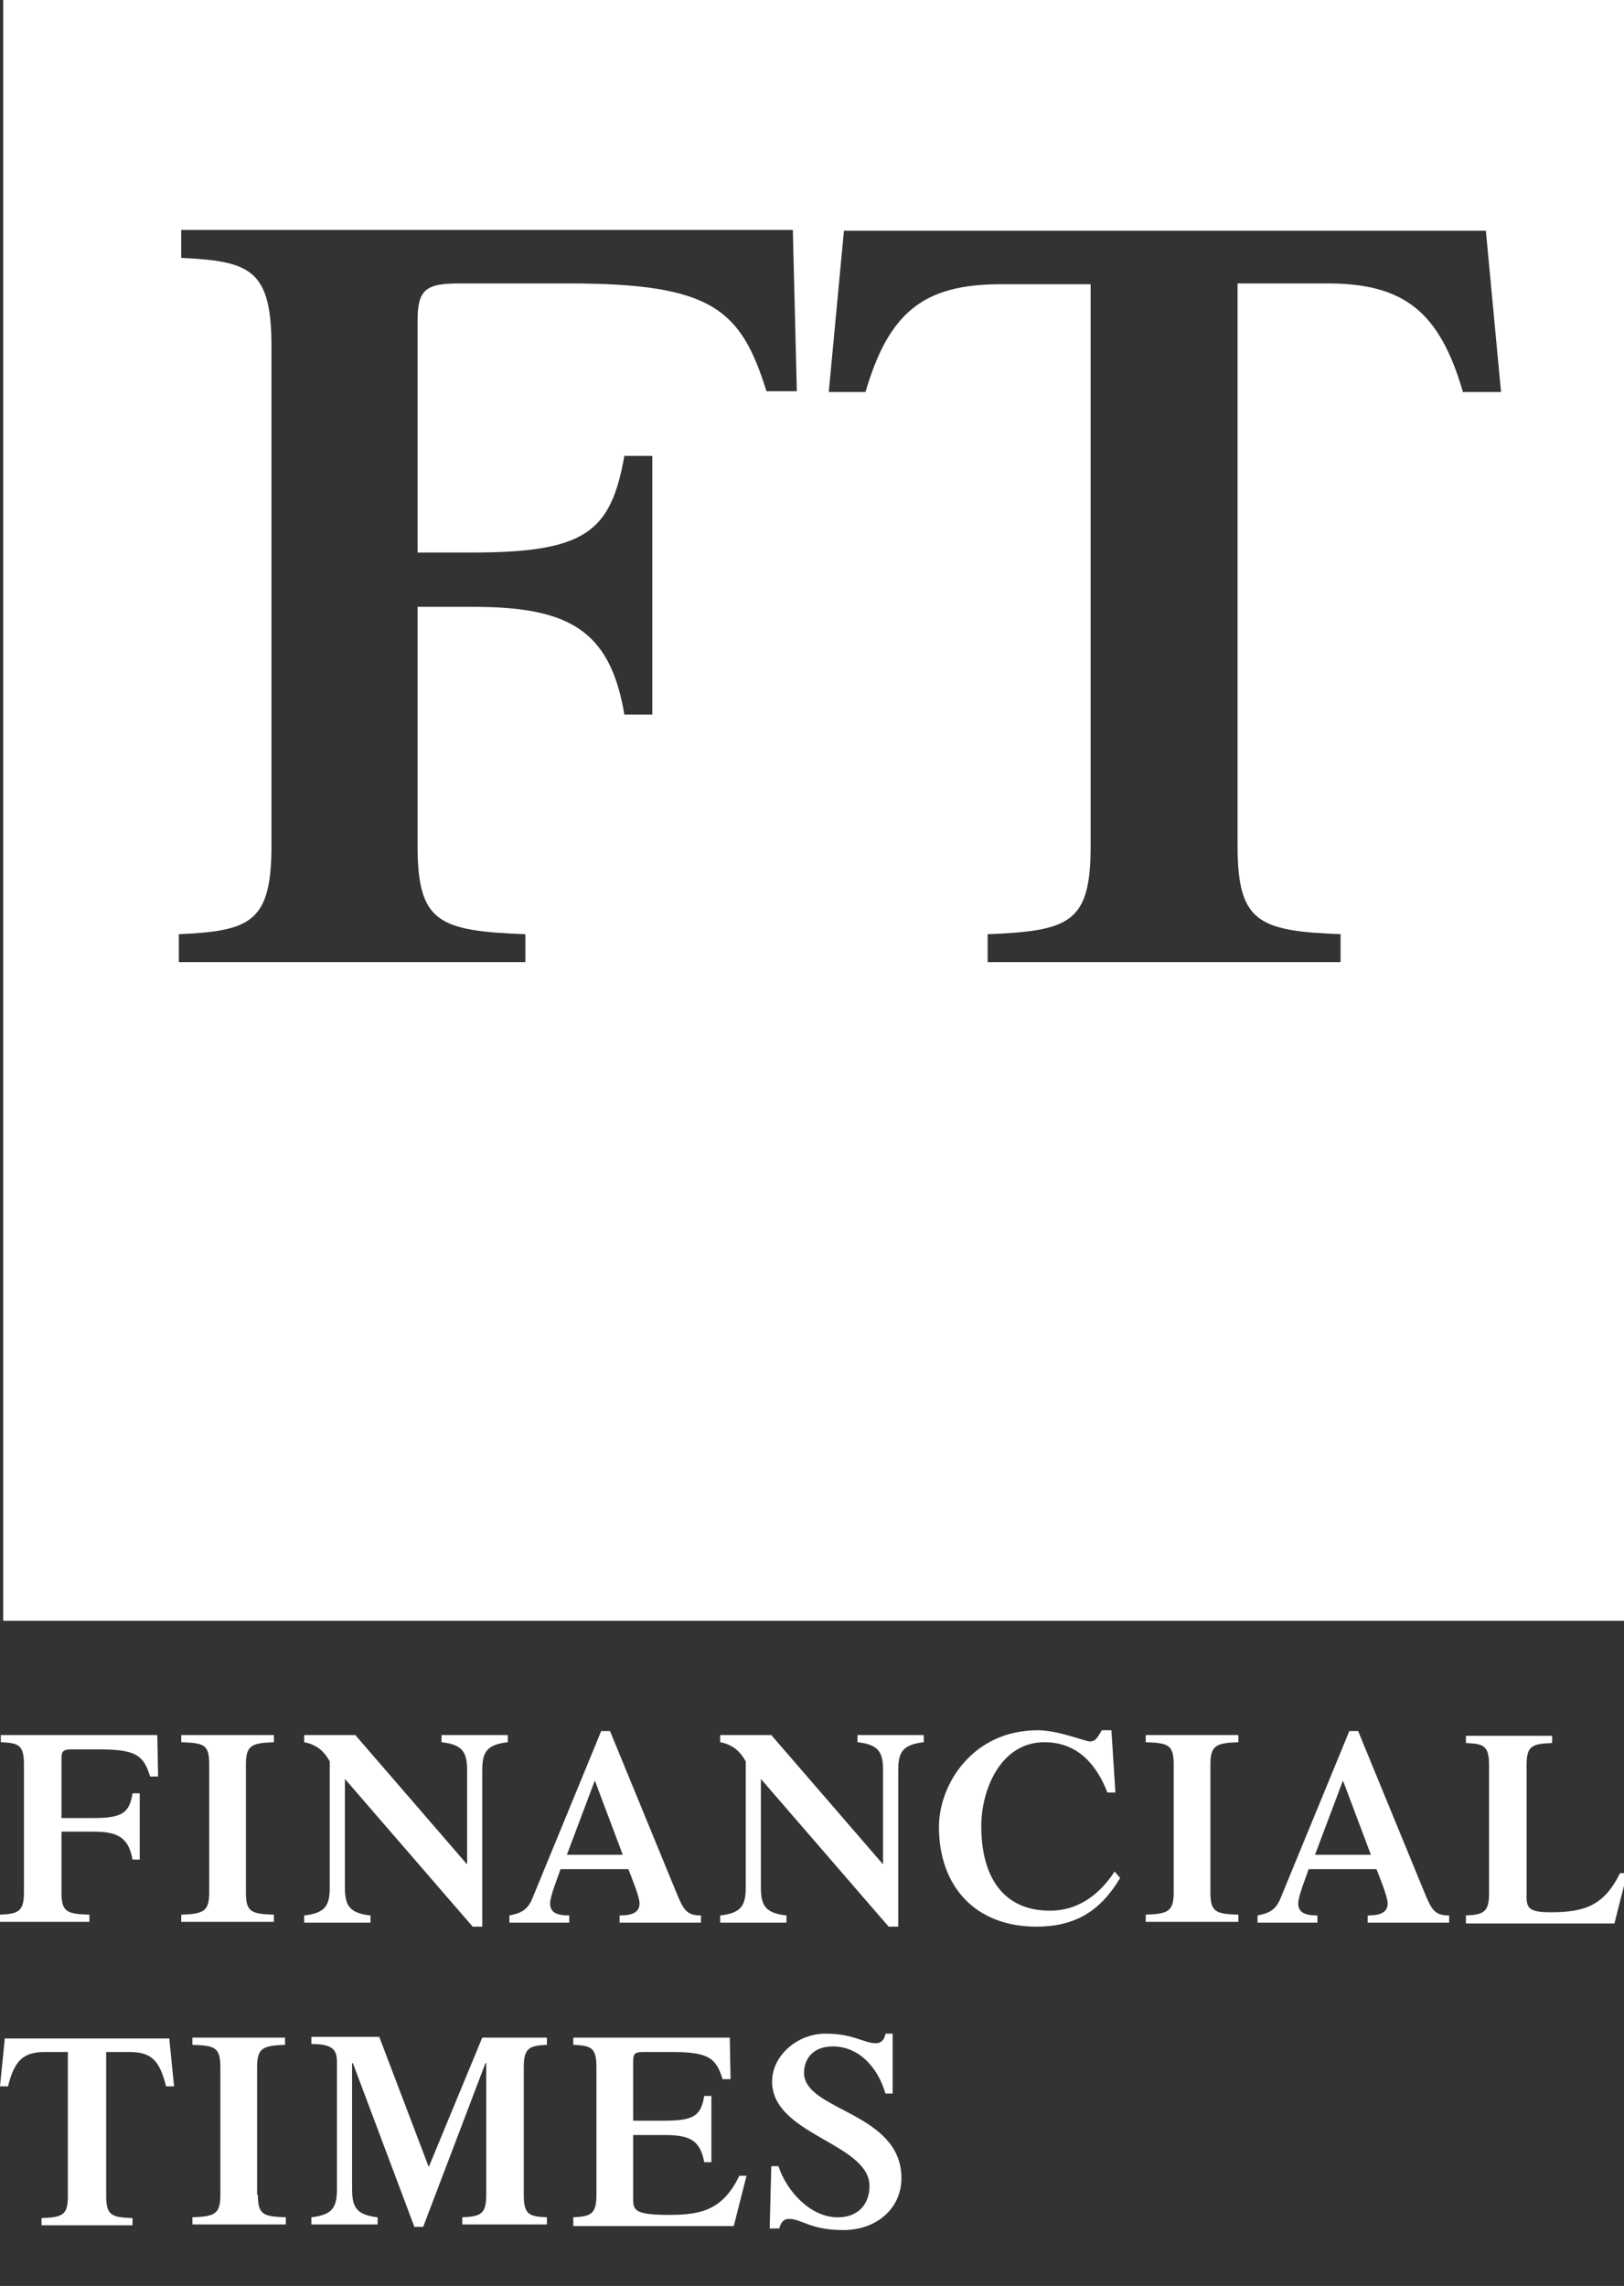 <?xml version="1.0" encoding="utf-8"?>
<!-- Generator: Adobe Illustrator 24.1.0, SVG Export Plug-In . SVG Version: 6.00 Build 0)  -->
<svg version="1.1" id="Layer_1" xmlns="http://www.w3.org/2000/svg" xmlns:xlink="http://www.w3.org/1999/xlink" x="0px" y="0px"
	 viewBox="0 0 203.4 286.3" style="enable-background:new 0 0 203.4 286.3;" xml:space="preserve">
<rect x="0" y="0" width="203.4" height="286.3" fill="#333333" stroke="none"/>
<style type="text/css">
	.st0{fill:#FFFFFF;}
</style>
<path class="st0" d="M0.4,0v203h203V0H0.4z M96,49c-3.2-10.2-6.7-13.5-24.7-13.5H57.4c-4.2,0-5.1,0.9-5.1,4.7v29h6.8
	c14.3,0,17.4-2.6,19.1-12.1h3.5v32.4h-3.5C76.4,78.7,71,76,59.1,76h-6.8v29.9l0,0c0,9.6,2.6,10.7,13.5,11.1v3.5H22.4V117
	c9-0.4,11.6-1.5,11.6-11.1V43.4c0-9.6-2.6-10.7-11.3-11.1v-3.5h76.6L99.8,49H96z M183.2,49c-2.9-9.9-7.3-13.5-16.9-13.5h-11.3v70.4
	c0,9.6,2.6,10.7,12.9,11.1v3.5h-44.2V117c10.4-0.4,12.9-1.5,12.9-11.1V35.6h-11.3c-9.7,0-14,3.6-16.9,13.5h-4.6l1.9-20.2h80.4
	l1.9,20.2H183.2z"/>
<path id="XMLID_42_" class="st0" d="M7.7,237c0,2.5,0.7,2.7,3.5,2.8v0.9H0v-0.9c2.3-0.1,3-0.4,3-2.8v-16c0-2.5-0.7-2.7-2.9-2.8v-0.9
	h19.6l0.1,5.2h-1c-0.8-2.6-1.7-3.4-6.3-3.4H9c-1.1,0-1.3,0.2-1.3,1.2v7.4h4c3.7,0,4.5-0.7,4.9-3.1h0.9v8.3h-0.9
	c-0.5-2.8-1.9-3.5-4.9-3.5h-4V237L7.7,237z M30.8,237c0,2.5,0.7,2.7,3.5,2.8v0.9H22.7v-0.9c2.8-0.1,3.5-0.4,3.5-2.8v-16
	c0-2.5-0.6-2.7-3.5-2.8v-0.9h11.6v0.9c-2.8,0.1-3.5,0.4-3.5,2.8V237z M58.5,221.7c0-2.3-0.6-3.2-3.2-3.5v-0.9h8.3v0.9
	c-2.6,0.3-3.2,1.2-3.2,3.5v19.6h-1.2l-16-18.5v13.6c0,2.3,0.6,3.2,3.2,3.5v0.9h-8.3v-0.9c2.6-0.3,3.2-1.2,3.2-3.5v-15.8
	c-0.8-1.4-1.7-2.1-3.2-2.4v-0.9h6.4l14,16.2V221.7z M71,232.3l3.5-9.3l3.5,9.3H71z M87.8,240.8v-0.9c-1.8,0-2.2-0.7-3.1-2.9
	l-8.3-20.2h-1.1l-8.6,20.9c-0.6,1.5-1.4,1.9-2.9,2.2v0.9h7.5v-0.9c-1.6,0-2.4-0.4-2.4-1.5c0-1,1.1-3.6,1.3-4.3h8.5
	c0.3,0.8,1.4,3.4,1.4,4.3c0,1.1-0.9,1.5-2.5,1.5v0.9L87.8,240.8L87.8,240.8z M110.6,221.7c0-2.3-0.6-3.2-3.2-3.5v-0.9h8.3v0.9
	c-2.6,0.3-3.2,1.2-3.2,3.5v19.6h-1.2l-16-18.5l0,13.6c0,2.3,0.6,3.2,3.2,3.5v0.9h-8.3v-0.9c2.6-0.3,3.2-1.2,3.2-3.5v-15.8
	c-0.8-1.4-1.7-2.1-3.2-2.4v-0.9h6.4l14,16.2L110.6,221.7L110.6,221.7z M140.3,235.2c-2.5,4.2-5.7,6.1-10.5,6.1
	c-7.6,0-12.2-5-12.2-12.5c0-5.3,4.2-12.1,12.4-12.1c2.5,0,5.9,1.4,6.5,1.4c0.7,0,0.9-0.4,1.5-1.4h1.2l0.5,7.8h-1
	c-1.4-3.6-3.8-6.3-7.9-6.3c-5.5,0-7.9,6-7.9,10.5c0,6.3,2.7,10.6,8.6,10.6c4.6,0,7.1-3.4,8.1-4.9L140.3,235.2z M151.6,237
	c0,2.5,0.7,2.7,3.5,2.8v0.9h-11.6v-0.9c2.8-0.1,3.5-0.4,3.5-2.8v-16c0-2.5-0.7-2.7-3.5-2.8v-0.9h11.6v0.9c-2.8,0.1-3.5,0.4-3.5,2.8
	V237z M164.7,232.3l3.5-9.3l3.5,9.3H164.7z M181.5,240.8v-0.9c-1.8,0-2.2-0.7-3.1-2.9l-8.3-20.2H169l-8.6,20.9
	c-0.6,1.5-1.4,1.9-2.9,2.2v0.9h7.5v-0.9c-1.6,0-2.4-0.4-2.4-1.5c0-1,1.1-3.6,1.3-4.3h8.5c0.3,0.8,1.4,3.4,1.4,4.3
	c0,1.1-0.9,1.5-2.5,1.5v0.9L181.5,240.8L181.5,240.8z M183.6,240.8v-0.9c2.2-0.1,2.9-0.4,2.9-2.8v-16c0-2.5-0.7-2.7-2.9-2.8v-0.9
	h10.8v0.9c-2.6,0.1-3.2,0.4-3.2,2.8v16.5c0,1.4,0.4,1.9,3,1.9c4.2,0,6.7-0.8,8.7-4.9h0.9l-1.6,6.3H183.6z M5.2,277.8
	c2.7-0.1,3.3-0.4,3.3-2.8v-18H5.6c-2.7,0-3.8,1.1-4.6,4.3H0l0.6-6h20.6l0.6,6h-1c-0.8-3.2-1.8-4.3-4.6-4.3h-2.9v18
	c0,2.5,0.7,2.7,3.3,2.8v0.9H5.2V277.8z M32.3,274.9c0,2.5,0.7,2.7,3.5,2.8v0.9H24.1v-0.9c2.8-0.1,3.5-0.4,3.5-2.8v-16
	c0-2.5-0.7-2.7-3.5-2.8v-0.9h11.6v0.9c-2.8,0.1-3.5,0.4-3.5,2.8V274.9z M60.4,255.2h8.1v0.9c-2.2,0.1-2.9,0.4-2.9,2.8v16
	c0,2.5,0.7,2.7,2.9,2.8v0.9H57.9v-0.9c2.3-0.1,3-0.4,3-2.8v-16.5h-0.1l-7.8,20.5h-1.1l-7.7-20.5h-0.1v15.8c0,2.3,0.6,3.2,3.2,3.5
	v0.9H39v-0.9c2.6-0.3,3.2-1.2,3.2-3.5v-16c0-1.6-0.7-2.2-3.2-2.2v-0.9h8.5l6.2,16.3L60.4,255.2z M71.8,278.6v-0.9
	c2.2-0.1,2.9-0.4,2.9-2.8v-16c0-2.5-0.7-2.7-2.9-2.8v-0.9h19.6l0.1,5.2h-1c-0.8-2.6-1.7-3.4-6.3-3.4h-3.6c-1.1,0-1.3,0.2-1.3,1.2
	v7.4h4c3.7,0,4.5-0.7,4.9-3.1h0.9v8.3h-0.9c-0.5-2.8-1.9-3.4-4.9-3.4h-4v8.1c0,1.4,0.4,1.9,4.6,1.9c4.2,0,6.7-0.8,8.7-4.9h0.9
	l-1.6,6.3H71.8L71.8,278.6z M96.6,271.3h0.9c1,3.1,4,6.4,7.4,6.4c3,0,4-2.1,4-3.9c0-5.4-12.2-6.4-12.2-13.1c0-3.2,3.1-6,6.7-6
	c3.5,0,4.8,1.2,6.3,1.2c0.7,0,1.1-0.5,1.2-1.2h0.9v7.5h-0.9c-1-3.4-3.4-5.9-6.6-5.9c-2.6,0-3.6,1.7-3.6,3.3
	c0,4.8,12.2,4.9,12.2,13.2c0,3.7-3,6.5-7.3,6.5c-4.1,0-5.2-1.4-6.8-1.4c-0.6,0-1,0.4-1.2,1.2h-1.2L96.6,271.3L96.6,271.3z"/>
</svg>
